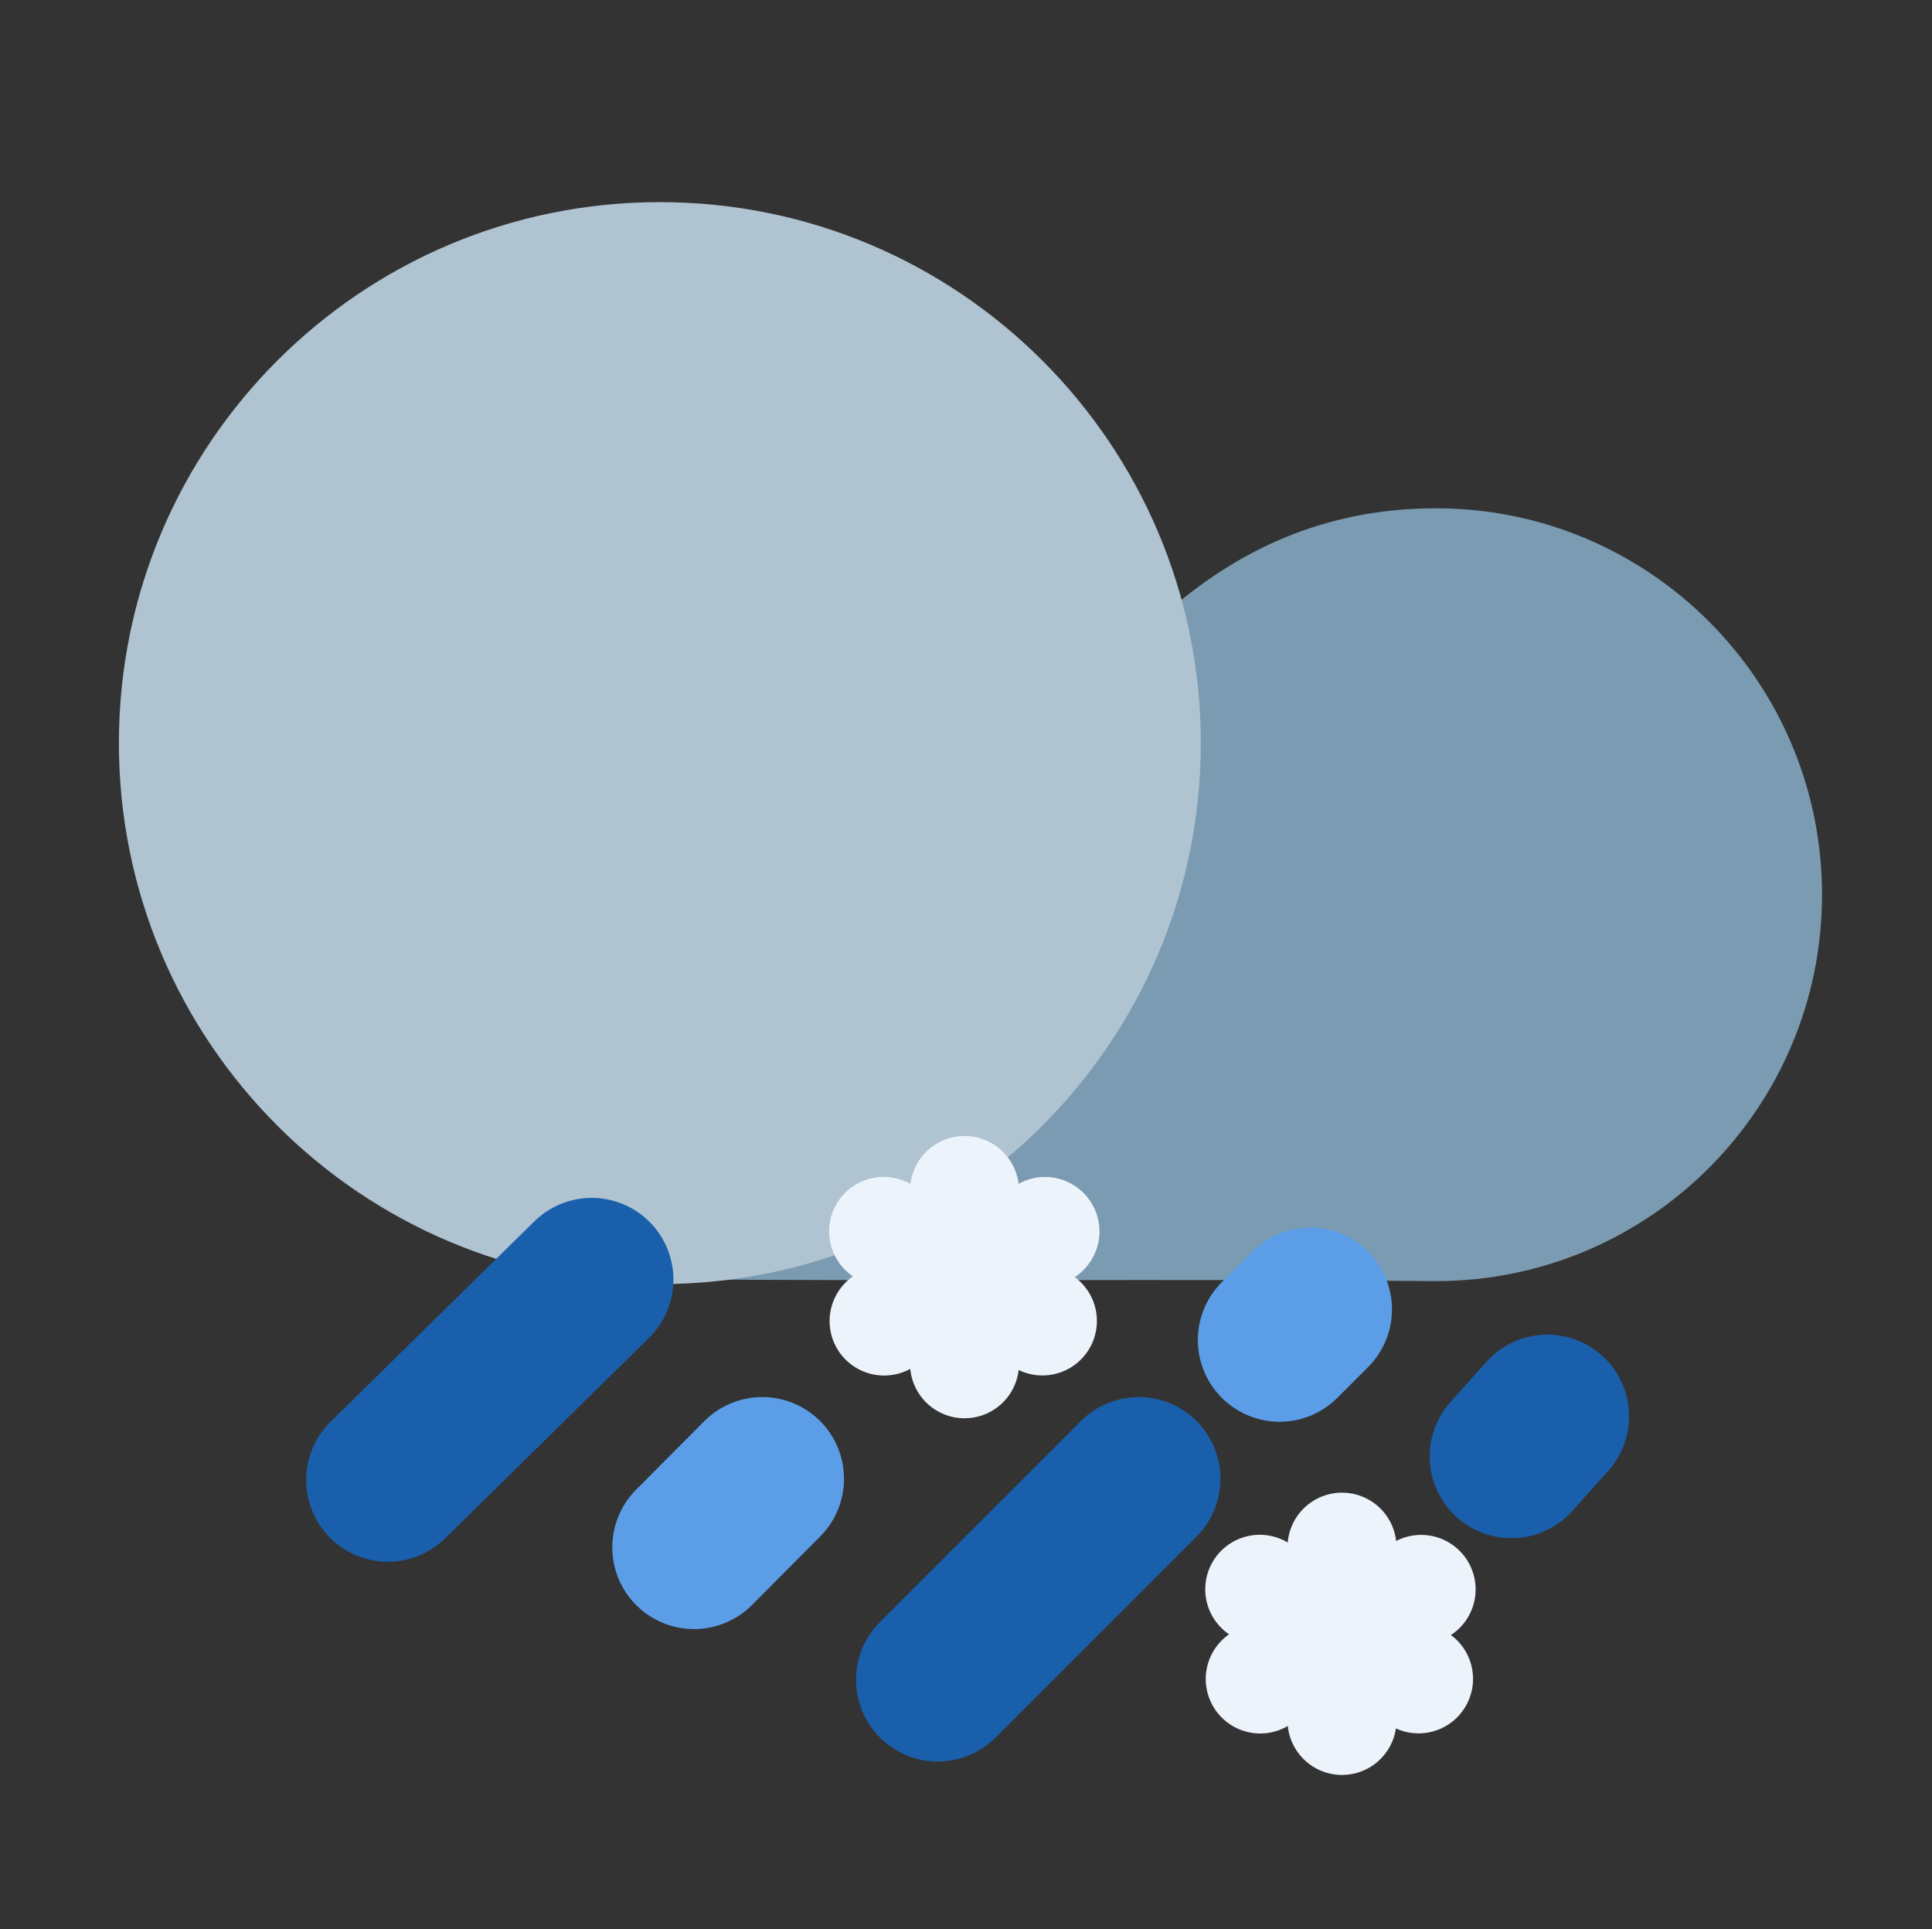 <svg width="650" height="649" xmlns="http://www.w3.org/2000/svg" xmlns:xlink="http://www.w3.org/1999/xlink" overflow="hidden"><rect width="100%" height="100%" fill="#333333" stroke="none"/><defs><clipPath id="clip0"><rect x="24" y="854" width="650" height="649"/></clipPath></defs><g clip-path="url(#clip0)" transform="translate(-24 -854)"><path d="M507.109 1285C411.401 1284.14 340.709 1285.19 245 1284.32L372.463 1110.67C397.8 1076.68 435.372 1025 507.109 1025 578.846 1025 637 1083.2 637 1155 637 1226.8 578.846 1285 507.109 1285Z" fill="#7A9BB2" fill-rule="evenodd"/><path d="M64 1104C64 1003.48 145.484 922 246 922 346.516 922 428 1003.48 428 1104 428 1204.52 346.516 1286 246 1286 145.484 1286 64 1204.52 64 1104Z" fill="#AFC3D1" fill-rule="evenodd"/><path d="M475.5 1403.8 475.5 1374.5" stroke="#EDF3FB" stroke-width="36.667" stroke-linecap="round" stroke-linejoin="round" stroke-miterlimit="10" fill="none" fill-rule="evenodd"/><path d="M475.5 1403.5 475.5 1432.8" stroke="#EDF3FB" stroke-width="36.667" stroke-linecap="round" stroke-linejoin="round" stroke-miterlimit="10" fill="none" fill-rule="evenodd"/><path d="M475.167 1404.27 502.121 1388.71" stroke="#EDF3FB" stroke-width="36.667" stroke-linecap="round" stroke-linejoin="round" stroke-miterlimit="10" fill="none" fill-rule="evenodd"/><path d="M474.943 1403.29 447.989 1418.85" stroke="#EDF3FB" stroke-width="36.667" stroke-linecap="round" stroke-linejoin="round" stroke-miterlimit="10" fill="none" fill-rule="evenodd"/><path d="M474.3 1403.25 501.254 1418.81" stroke="#EDF3FB" stroke-width="36.667" stroke-linecap="round" stroke-linejoin="round" stroke-miterlimit="10" fill="none" fill-rule="evenodd"/><path d="M474.78 1404.23 447.826 1388.67" stroke="#EDF3FB" stroke-width="36.667" stroke-linecap="round" stroke-linejoin="round" stroke-miterlimit="10" fill="none" fill-rule="evenodd"/><path d="M348.5 1283.8 348.5 1254.5" stroke="#EDF3FB" stroke-width="36.667" stroke-linecap="round" stroke-linejoin="round" stroke-miterlimit="10" fill="none" fill-rule="evenodd"/><path d="M348.5 1283.5 348.5 1312.8" stroke="#EDF3FB" stroke-width="36.667" stroke-linecap="round" stroke-linejoin="round" stroke-miterlimit="10" fill="none" fill-rule="evenodd"/><path d="M348.619 1283.85 375.572 1268.29" stroke="#EDF3FB" stroke-width="36.667" stroke-linecap="round" stroke-linejoin="round" stroke-miterlimit="10" fill="none" fill-rule="evenodd"/><path d="M348.394 1282.87 321.441 1298.43" stroke="#EDF3FB" stroke-width="36.667" stroke-linecap="round" stroke-linejoin="round" stroke-miterlimit="10" fill="none" fill-rule="evenodd"/><path d="M347.752 1282.84 374.706 1298.4" stroke="#EDF3FB" stroke-width="36.667" stroke-linecap="round" stroke-linejoin="round" stroke-miterlimit="10" fill="none" fill-rule="evenodd"/><path d="M348.231 1283.82 321.277 1268.26" stroke="#EDF3FB" stroke-width="36.667" stroke-linecap="round" stroke-linejoin="round" stroke-miterlimit="10" fill="none" fill-rule="evenodd"/><path d="M0 0 68.56 67.406" stroke="#195FAB" stroke-width="55" stroke-linecap="round" stroke-linejoin="round" stroke-miterlimit="10" fill="none" fill-rule="evenodd" transform="matrix(-1 0 0 1 223.06 1284.5)"/><path d="M0 0 22.954 23.064" stroke="#5B9EE7" stroke-width="55" stroke-linecap="round" stroke-linejoin="round" stroke-miterlimit="10" fill="none" fill-rule="evenodd" transform="matrix(-1 0 0 1 280.454 1351.5)"/><path d="M0 0 67.612 67.612" stroke="#195FAB" stroke-width="55" stroke-linecap="round" stroke-linejoin="round" stroke-miterlimit="10" fill="none" fill-rule="evenodd" transform="matrix(-1 0 0 1 407.113 1351.5)"/><path d="M0 0 12.086 13.48" stroke="#195FAB" stroke-width="55" stroke-linecap="round" stroke-linejoin="round" stroke-miterlimit="10" fill="none" fill-rule="evenodd" transform="matrix(-1 0 0 1 544.586 1330.5)"/><path d="M0 0 10.312 10.312" stroke="#5B9EE7" stroke-width="55" stroke-linecap="round" stroke-linejoin="round" stroke-miterlimit="10" fill="none" fill-rule="evenodd" transform="matrix(-1 0 0 1 464.812 1294.5)"/></g></svg>